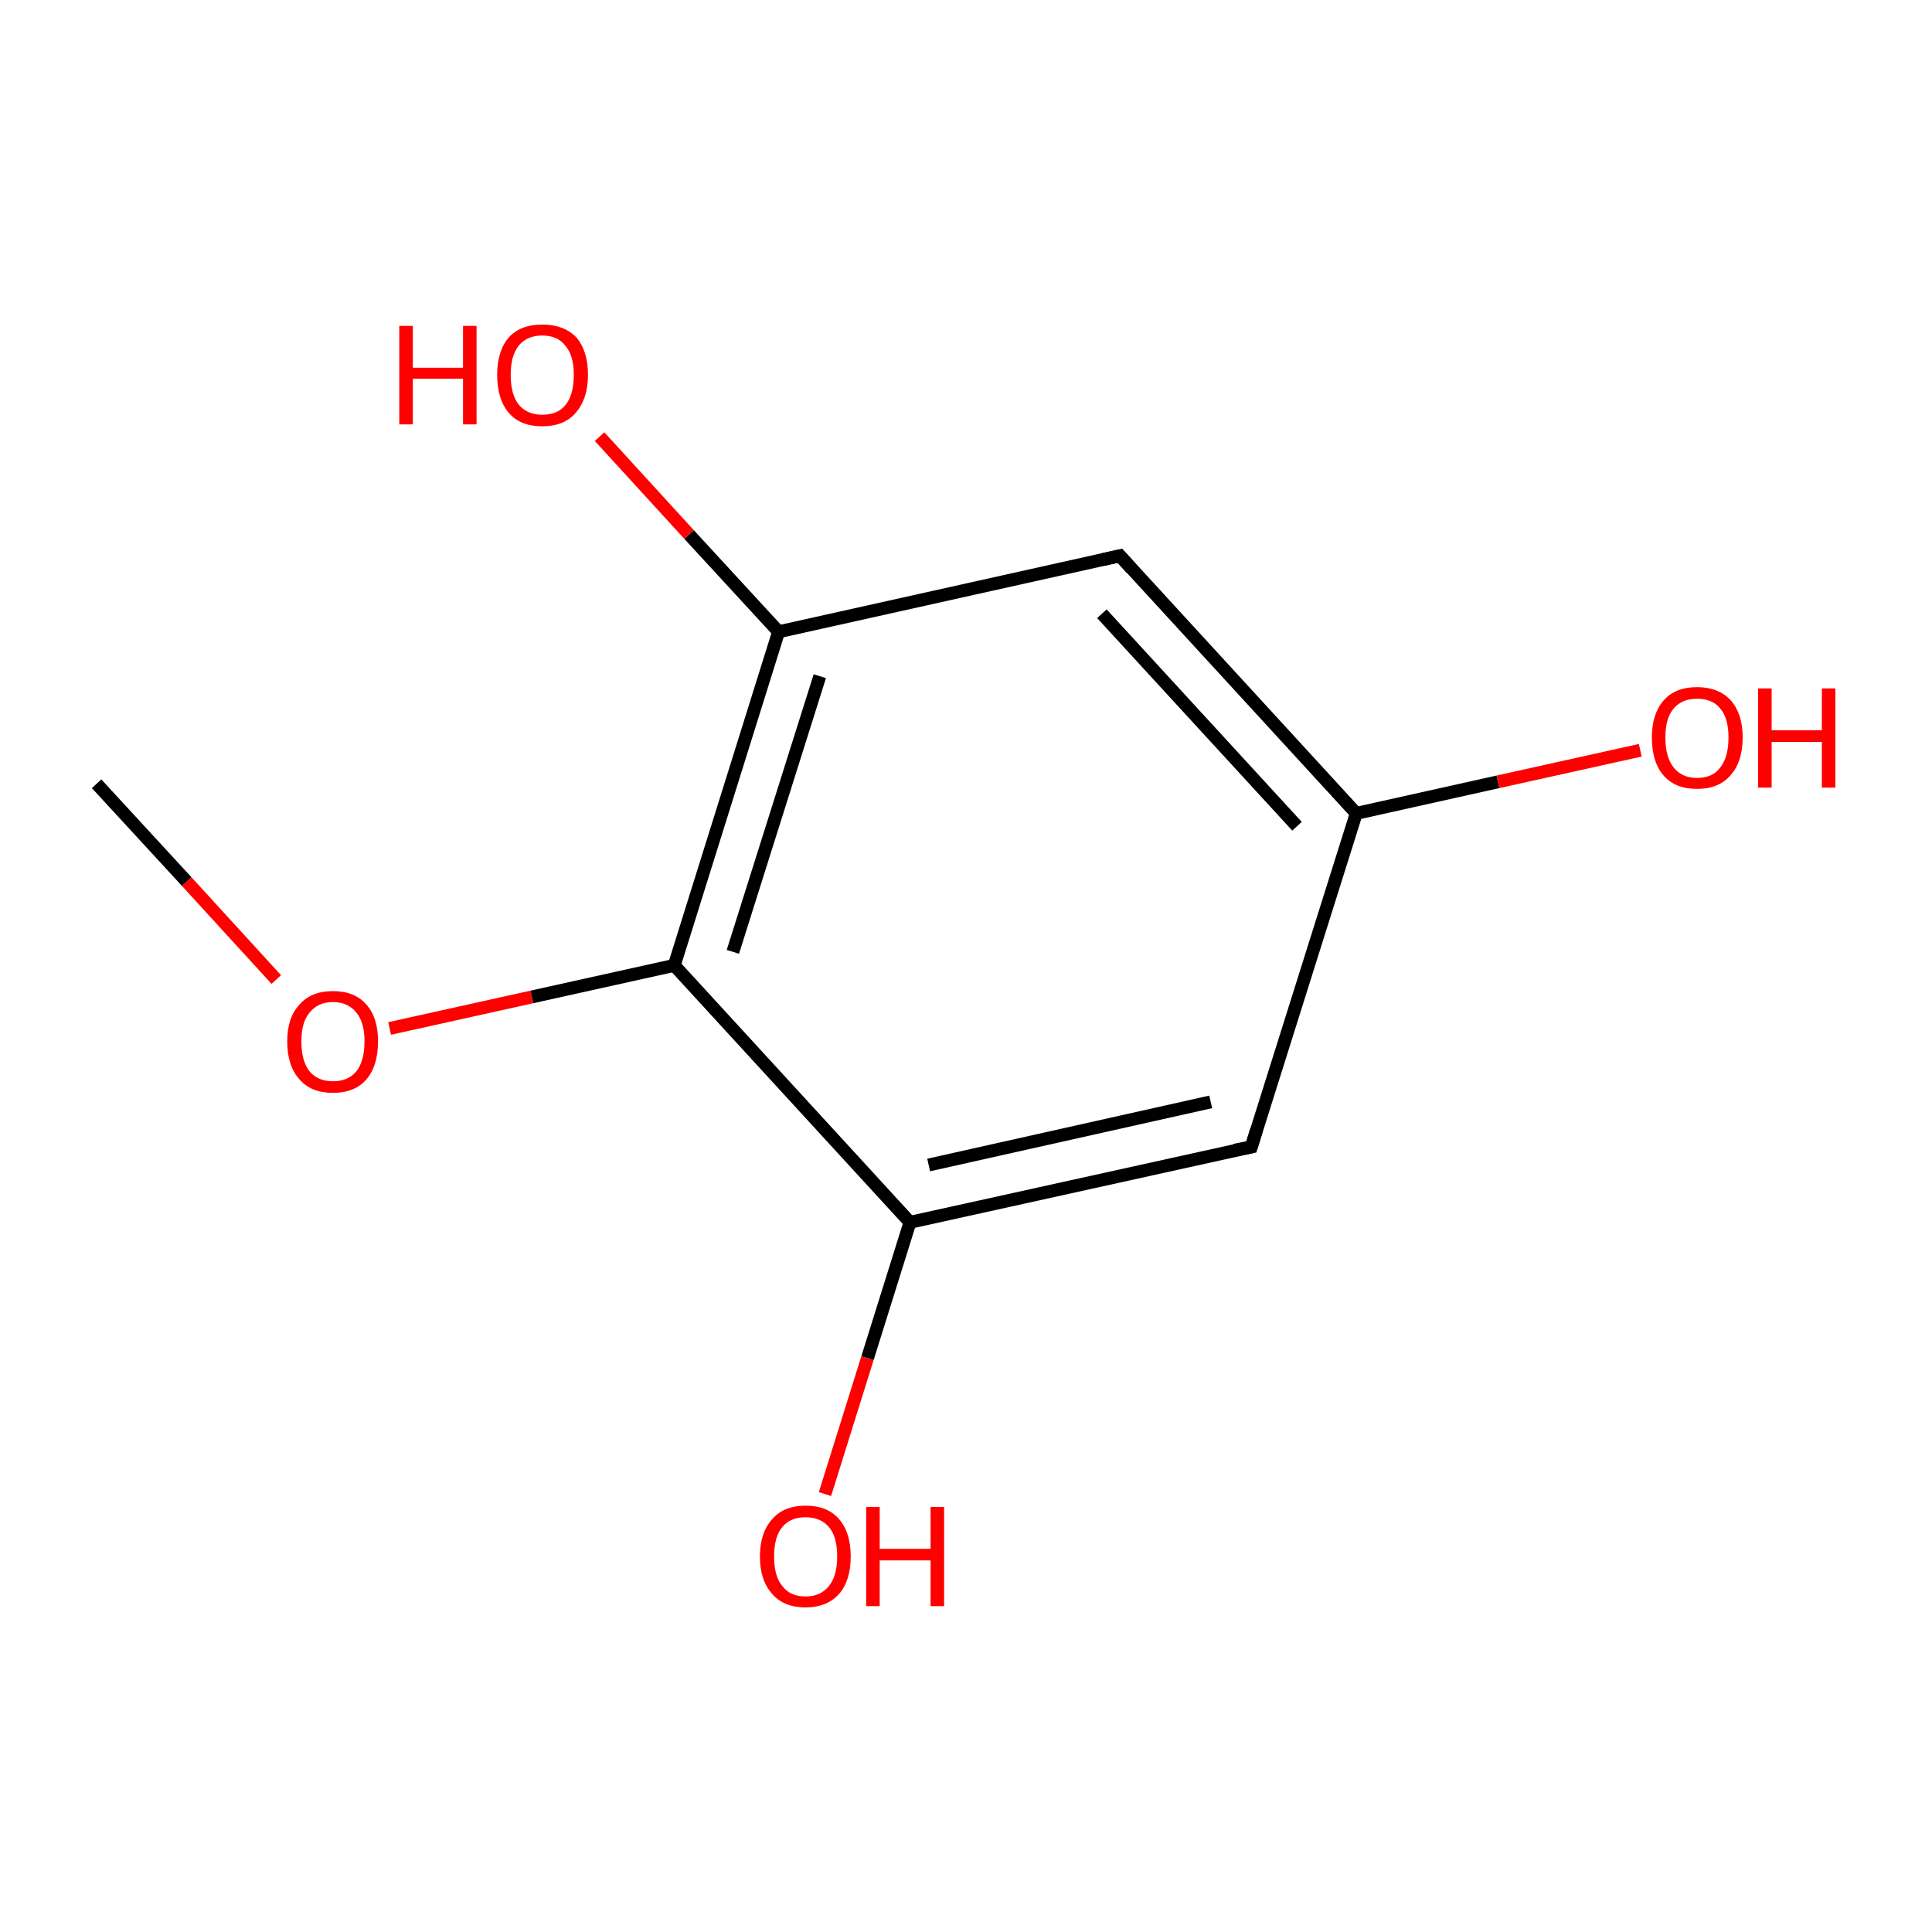 <?xml version='1.0' encoding='iso-8859-1'?>
<svg version='1.1' baseProfile='full'
              xmlns='http://www.w3.org/2000/svg'
                      xmlns:rdkit='http://www.rdkit.org/xml'
                      xmlns:xlink='http://www.w3.org/1999/xlink'
                  xml:space='preserve'
width='300px' height='300px' viewBox='0 0 300 300'>
<!-- END OF HEADER -->
<rect style='opacity:1.0;fill:#FFFFFF;stroke:none' width='300.0' height='300.0' x='0.0' y='0.0'> </rect>
<path class='bond-0 atom-0 atom-1' d='M 15.0,121.7 L 29.0,136.9' style='fill:none;fill-rule:evenodd;stroke:#000000;stroke-width:2.0px;stroke-linecap:butt;stroke-linejoin:miter;stroke-opacity:1' />
<path class='bond-0 atom-0 atom-1' d='M 29.0,136.9 L 42.9,152.1' style='fill:none;fill-rule:evenodd;stroke:#FF0000;stroke-width:2.0px;stroke-linecap:butt;stroke-linejoin:miter;stroke-opacity:1' />
<path class='bond-1 atom-1 atom-2' d='M 60.5,159.7 L 82.6,154.8' style='fill:none;fill-rule:evenodd;stroke:#FF0000;stroke-width:2.0px;stroke-linecap:butt;stroke-linejoin:miter;stroke-opacity:1' />
<path class='bond-1 atom-1 atom-2' d='M 82.6,154.8 L 104.7,149.9' style='fill:none;fill-rule:evenodd;stroke:#000000;stroke-width:2.0px;stroke-linecap:butt;stroke-linejoin:miter;stroke-opacity:1' />
<path class='bond-2 atom-2 atom-3' d='M 104.7,149.9 L 120.9,98.1' style='fill:none;fill-rule:evenodd;stroke:#000000;stroke-width:2.0px;stroke-linecap:butt;stroke-linejoin:miter;stroke-opacity:1' />
<path class='bond-2 atom-2 atom-3' d='M 113.8,147.8 L 127.3,105.0' style='fill:none;fill-rule:evenodd;stroke:#000000;stroke-width:2.0px;stroke-linecap:butt;stroke-linejoin:miter;stroke-opacity:1' />
<path class='bond-3 atom-3 atom-4' d='M 120.9,98.1 L 107.0,83.0' style='fill:none;fill-rule:evenodd;stroke:#000000;stroke-width:2.0px;stroke-linecap:butt;stroke-linejoin:miter;stroke-opacity:1' />
<path class='bond-3 atom-3 atom-4' d='M 107.0,83.0 L 93.1,67.8' style='fill:none;fill-rule:evenodd;stroke:#FF0000;stroke-width:2.0px;stroke-linecap:butt;stroke-linejoin:miter;stroke-opacity:1' />
<path class='bond-4 atom-3 atom-5' d='M 120.9,98.1 L 173.9,86.3' style='fill:none;fill-rule:evenodd;stroke:#000000;stroke-width:2.0px;stroke-linecap:butt;stroke-linejoin:miter;stroke-opacity:1' />
<path class='bond-5 atom-5 atom-6' d='M 173.9,86.3 L 210.6,126.3' style='fill:none;fill-rule:evenodd;stroke:#000000;stroke-width:2.0px;stroke-linecap:butt;stroke-linejoin:miter;stroke-opacity:1' />
<path class='bond-5 atom-5 atom-6' d='M 171.1,95.3 L 201.4,128.3' style='fill:none;fill-rule:evenodd;stroke:#000000;stroke-width:2.0px;stroke-linecap:butt;stroke-linejoin:miter;stroke-opacity:1' />
<path class='bond-6 atom-6 atom-7' d='M 210.6,126.3 L 232.6,121.4' style='fill:none;fill-rule:evenodd;stroke:#000000;stroke-width:2.0px;stroke-linecap:butt;stroke-linejoin:miter;stroke-opacity:1' />
<path class='bond-6 atom-6 atom-7' d='M 232.6,121.4 L 254.7,116.5' style='fill:none;fill-rule:evenodd;stroke:#FF0000;stroke-width:2.0px;stroke-linecap:butt;stroke-linejoin:miter;stroke-opacity:1' />
<path class='bond-7 atom-6 atom-8' d='M 210.6,126.3 L 194.3,178.1' style='fill:none;fill-rule:evenodd;stroke:#000000;stroke-width:2.0px;stroke-linecap:butt;stroke-linejoin:miter;stroke-opacity:1' />
<path class='bond-8 atom-8 atom-9' d='M 194.3,178.1 L 141.3,189.8' style='fill:none;fill-rule:evenodd;stroke:#000000;stroke-width:2.0px;stroke-linecap:butt;stroke-linejoin:miter;stroke-opacity:1' />
<path class='bond-8 atom-8 atom-9' d='M 188.0,171.1 L 144.2,180.9' style='fill:none;fill-rule:evenodd;stroke:#000000;stroke-width:2.0px;stroke-linecap:butt;stroke-linejoin:miter;stroke-opacity:1' />
<path class='bond-9 atom-9 atom-10' d='M 141.3,189.8 L 134.7,210.9' style='fill:none;fill-rule:evenodd;stroke:#000000;stroke-width:2.0px;stroke-linecap:butt;stroke-linejoin:miter;stroke-opacity:1' />
<path class='bond-9 atom-9 atom-10' d='M 134.7,210.9 L 128.1,232.0' style='fill:none;fill-rule:evenodd;stroke:#FF0000;stroke-width:2.0px;stroke-linecap:butt;stroke-linejoin:miter;stroke-opacity:1' />
<path class='bond-10 atom-9 atom-2' d='M 141.3,189.8 L 104.7,149.9' style='fill:none;fill-rule:evenodd;stroke:#000000;stroke-width:2.0px;stroke-linecap:butt;stroke-linejoin:miter;stroke-opacity:1' />
<path d='M 171.2,86.9 L 173.9,86.3 L 175.7,88.3' style='fill:none;stroke:#000000;stroke-width:2.0px;stroke-linecap:butt;stroke-linejoin:miter;stroke-miterlimit:10;stroke-opacity:1;' />
<path d='M 195.1,175.5 L 194.3,178.1 L 191.7,178.6' style='fill:none;stroke:#000000;stroke-width:2.0px;stroke-linecap:butt;stroke-linejoin:miter;stroke-miterlimit:10;stroke-opacity:1;' />
<path class='atom-1' d='M 44.6 161.7
Q 44.6 158.0, 46.5 156.0
Q 48.3 153.9, 51.7 153.9
Q 55.1 153.9, 56.9 156.0
Q 58.7 158.0, 58.7 161.7
Q 58.7 165.5, 56.9 167.6
Q 55.1 169.7, 51.7 169.7
Q 48.3 169.7, 46.5 167.6
Q 44.6 165.5, 44.6 161.7
M 51.7 167.9
Q 54.0 167.9, 55.3 166.4
Q 56.6 164.8, 56.6 161.7
Q 56.6 158.7, 55.3 157.2
Q 54.0 155.6, 51.7 155.6
Q 49.4 155.6, 48.1 157.2
Q 46.8 158.7, 46.8 161.7
Q 46.8 164.8, 48.1 166.4
Q 49.4 167.9, 51.7 167.9
' fill='#FF0000'/>
<path class='atom-4' d='M 62.0 50.6
L 64.1 50.6
L 64.1 57.1
L 71.9 57.1
L 71.9 50.6
L 74.0 50.6
L 74.0 65.9
L 71.9 65.9
L 71.9 58.8
L 64.1 58.8
L 64.1 65.9
L 62.0 65.9
L 62.0 50.6
' fill='#FF0000'/>
<path class='atom-4' d='M 77.2 58.2
Q 77.2 54.5, 79.0 52.4
Q 80.8 50.4, 84.2 50.4
Q 87.6 50.4, 89.5 52.4
Q 91.3 54.5, 91.3 58.2
Q 91.3 61.9, 89.4 64.1
Q 87.6 66.2, 84.2 66.2
Q 80.8 66.2, 79.0 64.1
Q 77.2 62.0, 77.2 58.2
M 84.2 64.4
Q 86.6 64.4, 87.8 62.9
Q 89.1 61.3, 89.1 58.2
Q 89.1 55.2, 87.8 53.7
Q 86.6 52.1, 84.2 52.1
Q 81.9 52.1, 80.6 53.6
Q 79.3 55.2, 79.3 58.2
Q 79.3 61.3, 80.6 62.9
Q 81.9 64.4, 84.2 64.4
' fill='#FF0000'/>
<path class='atom-7' d='M 256.5 114.5
Q 256.5 110.9, 258.3 108.8
Q 260.1 106.7, 263.5 106.7
Q 266.9 106.7, 268.8 108.8
Q 270.6 110.9, 270.6 114.5
Q 270.6 118.3, 268.7 120.4
Q 266.9 122.5, 263.5 122.5
Q 260.1 122.5, 258.3 120.4
Q 256.5 118.3, 256.5 114.5
M 263.5 120.8
Q 265.9 120.8, 267.1 119.2
Q 268.4 117.6, 268.4 114.5
Q 268.4 111.5, 267.1 110.0
Q 265.9 108.5, 263.5 108.5
Q 261.2 108.5, 259.9 110.0
Q 258.6 111.5, 258.6 114.5
Q 258.6 117.6, 259.9 119.2
Q 261.2 120.8, 263.5 120.8
' fill='#FF0000'/>
<path class='atom-7' d='M 273.0 106.9
L 275.1 106.9
L 275.1 113.4
L 282.9 113.4
L 282.9 106.9
L 285.0 106.9
L 285.0 122.3
L 282.9 122.3
L 282.9 115.2
L 275.1 115.2
L 275.1 122.3
L 273.0 122.3
L 273.0 106.9
' fill='#FF0000'/>
<path class='atom-10' d='M 118.0 241.7
Q 118.0 238.0, 119.9 235.9
Q 121.7 233.8, 125.1 233.8
Q 128.5 233.8, 130.3 235.9
Q 132.1 238.0, 132.1 241.7
Q 132.1 245.4, 130.3 247.5
Q 128.4 249.6, 125.1 249.6
Q 121.7 249.6, 119.9 247.5
Q 118.0 245.4, 118.0 241.7
M 125.1 247.9
Q 127.4 247.9, 128.7 246.3
Q 130.0 244.7, 130.0 241.7
Q 130.0 238.6, 128.7 237.1
Q 127.4 235.6, 125.1 235.6
Q 122.7 235.6, 121.5 237.1
Q 120.2 238.6, 120.2 241.7
Q 120.2 244.8, 121.5 246.3
Q 122.7 247.9, 125.1 247.9
' fill='#FF0000'/>
<path class='atom-10' d='M 134.5 234.0
L 136.6 234.0
L 136.6 240.5
L 144.5 240.5
L 144.5 234.0
L 146.6 234.0
L 146.6 249.4
L 144.5 249.4
L 144.5 242.3
L 136.6 242.3
L 136.6 249.4
L 134.5 249.4
L 134.5 234.0
' fill='#FF0000'/>
</svg>

